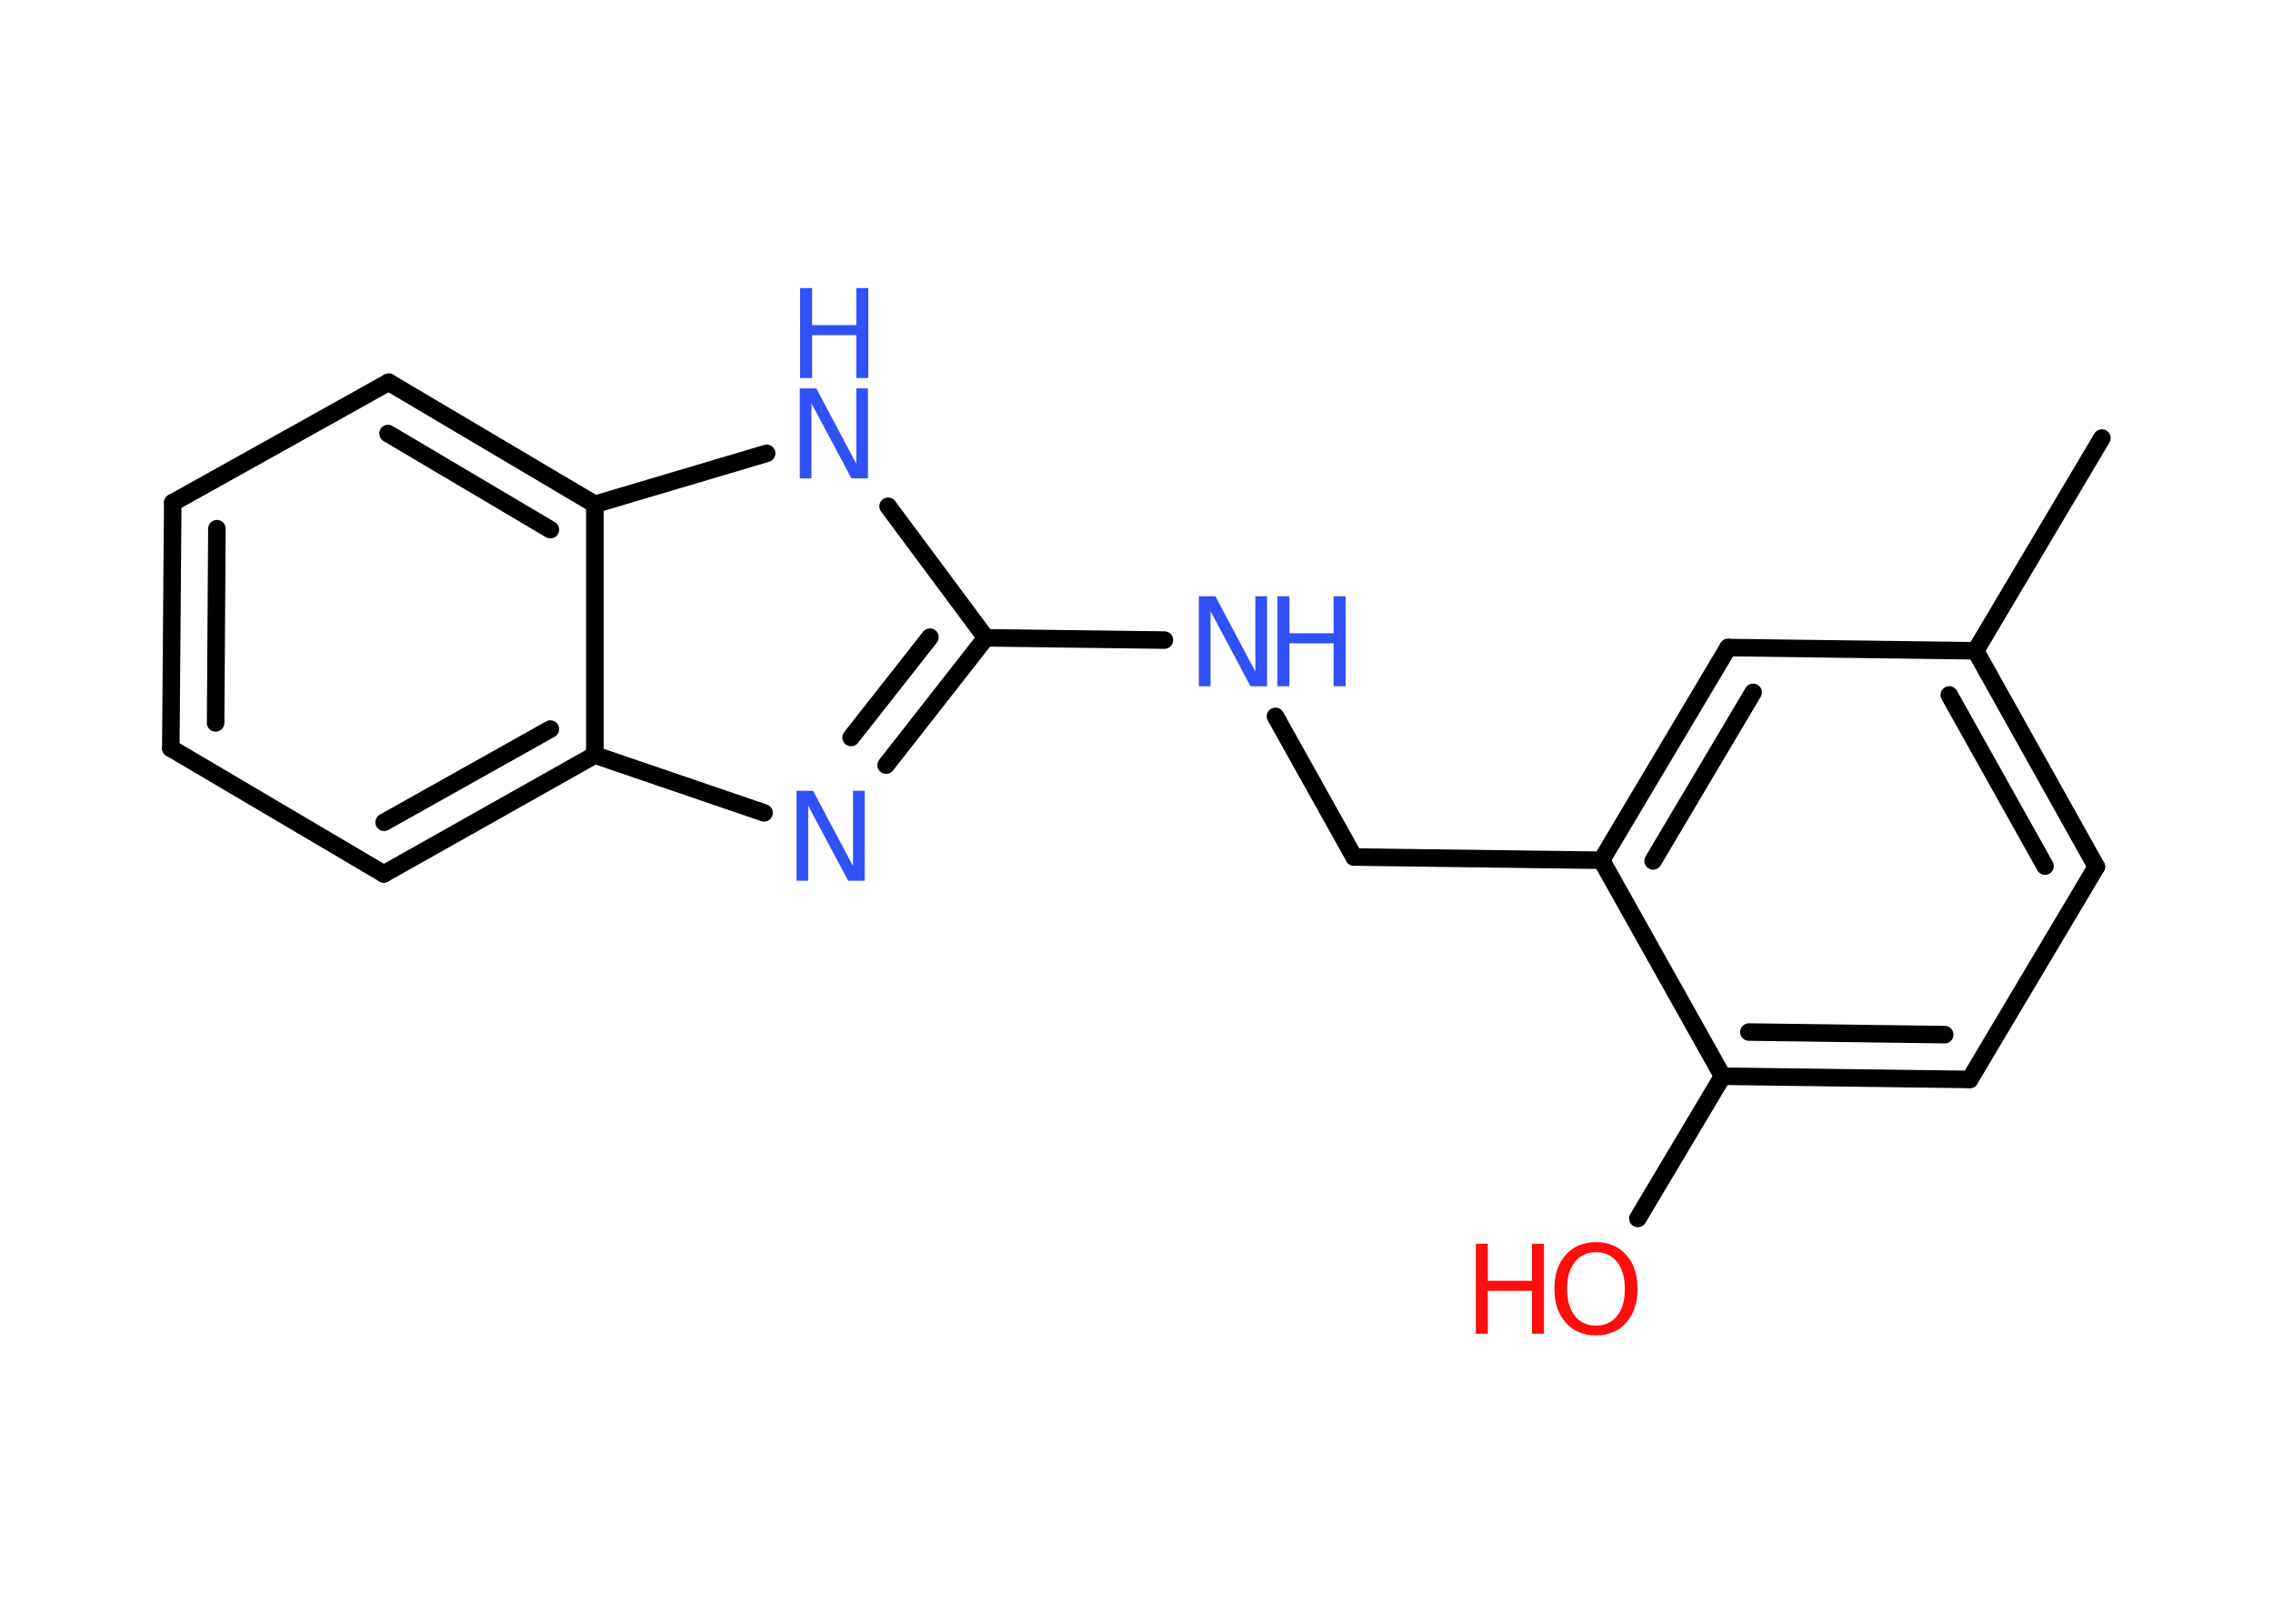 <?xml version='1.0' encoding='UTF-8'?>
<!DOCTYPE svg PUBLIC "-//W3C//DTD SVG 1.1//EN" "http://www.w3.org/Graphics/SVG/1.1/DTD/svg11.dtd">
<svg version='1.2' xmlns='http://www.w3.org/2000/svg' xmlns:xlink='http://www.w3.org/1999/xlink' width='70.0mm' height='50.0mm' viewBox='0 0 70.0 50.0'>
  <desc>Generated by the Chemistry Development Kit (http://github.com/cdk)</desc>
  <g stroke-linecap='round' stroke-linejoin='round' stroke='#000000' stroke-width='.54' fill='#3050F8'>
    <rect x='.0' y='.0' width='70.0' height='50.0' fill='#FFFFFF' stroke='none'/>
    <g id='mol1' class='mol'>
      <line id='mol1bnd1' class='bond' x1='64.73' y1='13.49' x2='60.84' y2='20.04'/>
      <g id='mol1bnd2' class='bond'>
        <line x1='64.56' y1='26.69' x2='60.84' y2='20.04'/>
        <line x1='62.98' y1='26.67' x2='60.03' y2='21.4'/>
      </g>
      <line id='mol1bnd3' class='bond' x1='64.56' y1='26.69' x2='60.66' y2='33.24'/>
      <g id='mol1bnd4' class='bond'>
        <line x1='53.05' y1='33.14' x2='60.66' y2='33.24'/>
        <line x1='53.86' y1='31.78' x2='59.89' y2='31.86'/>
      </g>
      <line id='mol1bnd5' class='bond' x1='53.05' y1='33.14' x2='50.44' y2='37.52'/>
      <line id='mol1bnd6' class='bond' x1='53.05' y1='33.14' x2='49.32' y2='26.49'/>
      <line id='mol1bnd7' class='bond' x1='49.32' y1='26.49' x2='41.7' y2='26.39'/>
      <line id='mol1bnd8' class='bond' x1='41.7' y1='26.39' x2='39.28' y2='22.06'/>
      <line id='mol1bnd9' class='bond' x1='35.86' y1='19.71' x2='30.36' y2='19.64'/>
      <g id='mol1bnd10' class='bond'>
        <line x1='27.29' y1='23.56' x2='30.36' y2='19.64'/>
        <line x1='26.21' y1='22.71' x2='28.64' y2='19.62'/>
      </g>
      <line id='mol1bnd11' class='bond' x1='23.53' y1='25.03' x2='18.32' y2='23.25'/>
      <g id='mol1bnd12' class='bond'>
        <line x1='11.82' y1='26.91' x2='18.32' y2='23.25'/>
        <line x1='11.83' y1='25.32' x2='16.95' y2='22.45'/>
      </g>
      <line id='mol1bnd13' class='bond' x1='11.82' y1='26.91' x2='5.26' y2='23.04'/>
      <g id='mol1bnd14' class='bond'>
        <line x1='5.32' y1='15.48' x2='5.26' y2='23.04'/>
        <line x1='6.68' y1='16.28' x2='6.64' y2='22.26'/>
      </g>
      <line id='mol1bnd15' class='bond' x1='5.32' y1='15.48' x2='11.97' y2='11.77'/>
      <g id='mol1bnd16' class='bond'>
        <line x1='18.32' y1='15.53' x2='11.97' y2='11.77'/>
        <line x1='16.95' y1='16.31' x2='11.95' y2='13.35'/>
      </g>
      <line id='mol1bnd17' class='bond' x1='18.32' y1='23.25' x2='18.32' y2='15.53'/>
      <line id='mol1bnd18' class='bond' x1='18.32' y1='15.53' x2='23.61' y2='13.96'/>
      <line id='mol1bnd19' class='bond' x1='30.36' y1='19.64' x2='27.35' y2='15.59'/>
      <g id='mol1bnd20' class='bond'>
        <line x1='53.22' y1='19.94' x2='49.32' y2='26.49'/>
        <line x1='53.99' y1='21.32' x2='50.91' y2='26.51'/>
      </g>
      <line id='mol1bnd21' class='bond' x1='60.84' y1='20.04' x2='53.22' y2='19.94'/>
      <g id='mol1atm6' class='atom'>
        <path d='M49.15 38.56q-.41 .0 -.65 .3q-.24 .3 -.24 .83q.0 .52 .24 .83q.24 .3 .65 .3q.41 .0 .65 -.3q.24 -.3 .24 -.83q.0 -.52 -.24 -.83q-.24 -.3 -.65 -.3zM49.15 38.25q.58 .0 .93 .39q.35 .39 .35 1.04q.0 .66 -.35 1.05q-.35 .39 -.93 .39q-.58 .0 -.93 -.39q-.35 -.39 -.35 -1.05q.0 -.65 .35 -1.04q.35 -.39 .93 -.39z' stroke='none' fill='#FF0D0D'/>
        <path d='M45.45 38.3h.37v1.14h1.36v-1.14h.37v2.77h-.37v-1.32h-1.36v1.32h-.37v-2.77z' stroke='none' fill='#FF0D0D'/>
      </g>
      <g id='mol1atm9' class='atom'>
        <path d='M36.93 18.36h.5l1.23 2.32v-2.32h.36v2.77h-.51l-1.23 -2.31v2.31h-.36v-2.77z' stroke='none'/>
        <path d='M39.34 18.36h.37v1.14h1.36v-1.14h.37v2.77h-.37v-1.32h-1.36v1.32h-.37v-2.77z' stroke='none'/>
      </g>
      <path id='mol1atm11' class='atom' d='M24.54 24.35h.5l1.23 2.32v-2.32h.36v2.77h-.51l-1.23 -2.31v2.31h-.36v-2.77z' stroke='none'/>
      <g id='mol1atm18' class='atom'>
        <path d='M24.64 11.96h.5l1.23 2.32v-2.32h.36v2.77h-.51l-1.23 -2.31v2.31h-.36v-2.77z' stroke='none'/>
        <path d='M24.64 8.87h.37v1.14h1.36v-1.14h.37v2.77h-.37v-1.32h-1.36v1.32h-.37v-2.77z' stroke='none'/>
      </g>
    </g>
  </g>
</svg>
